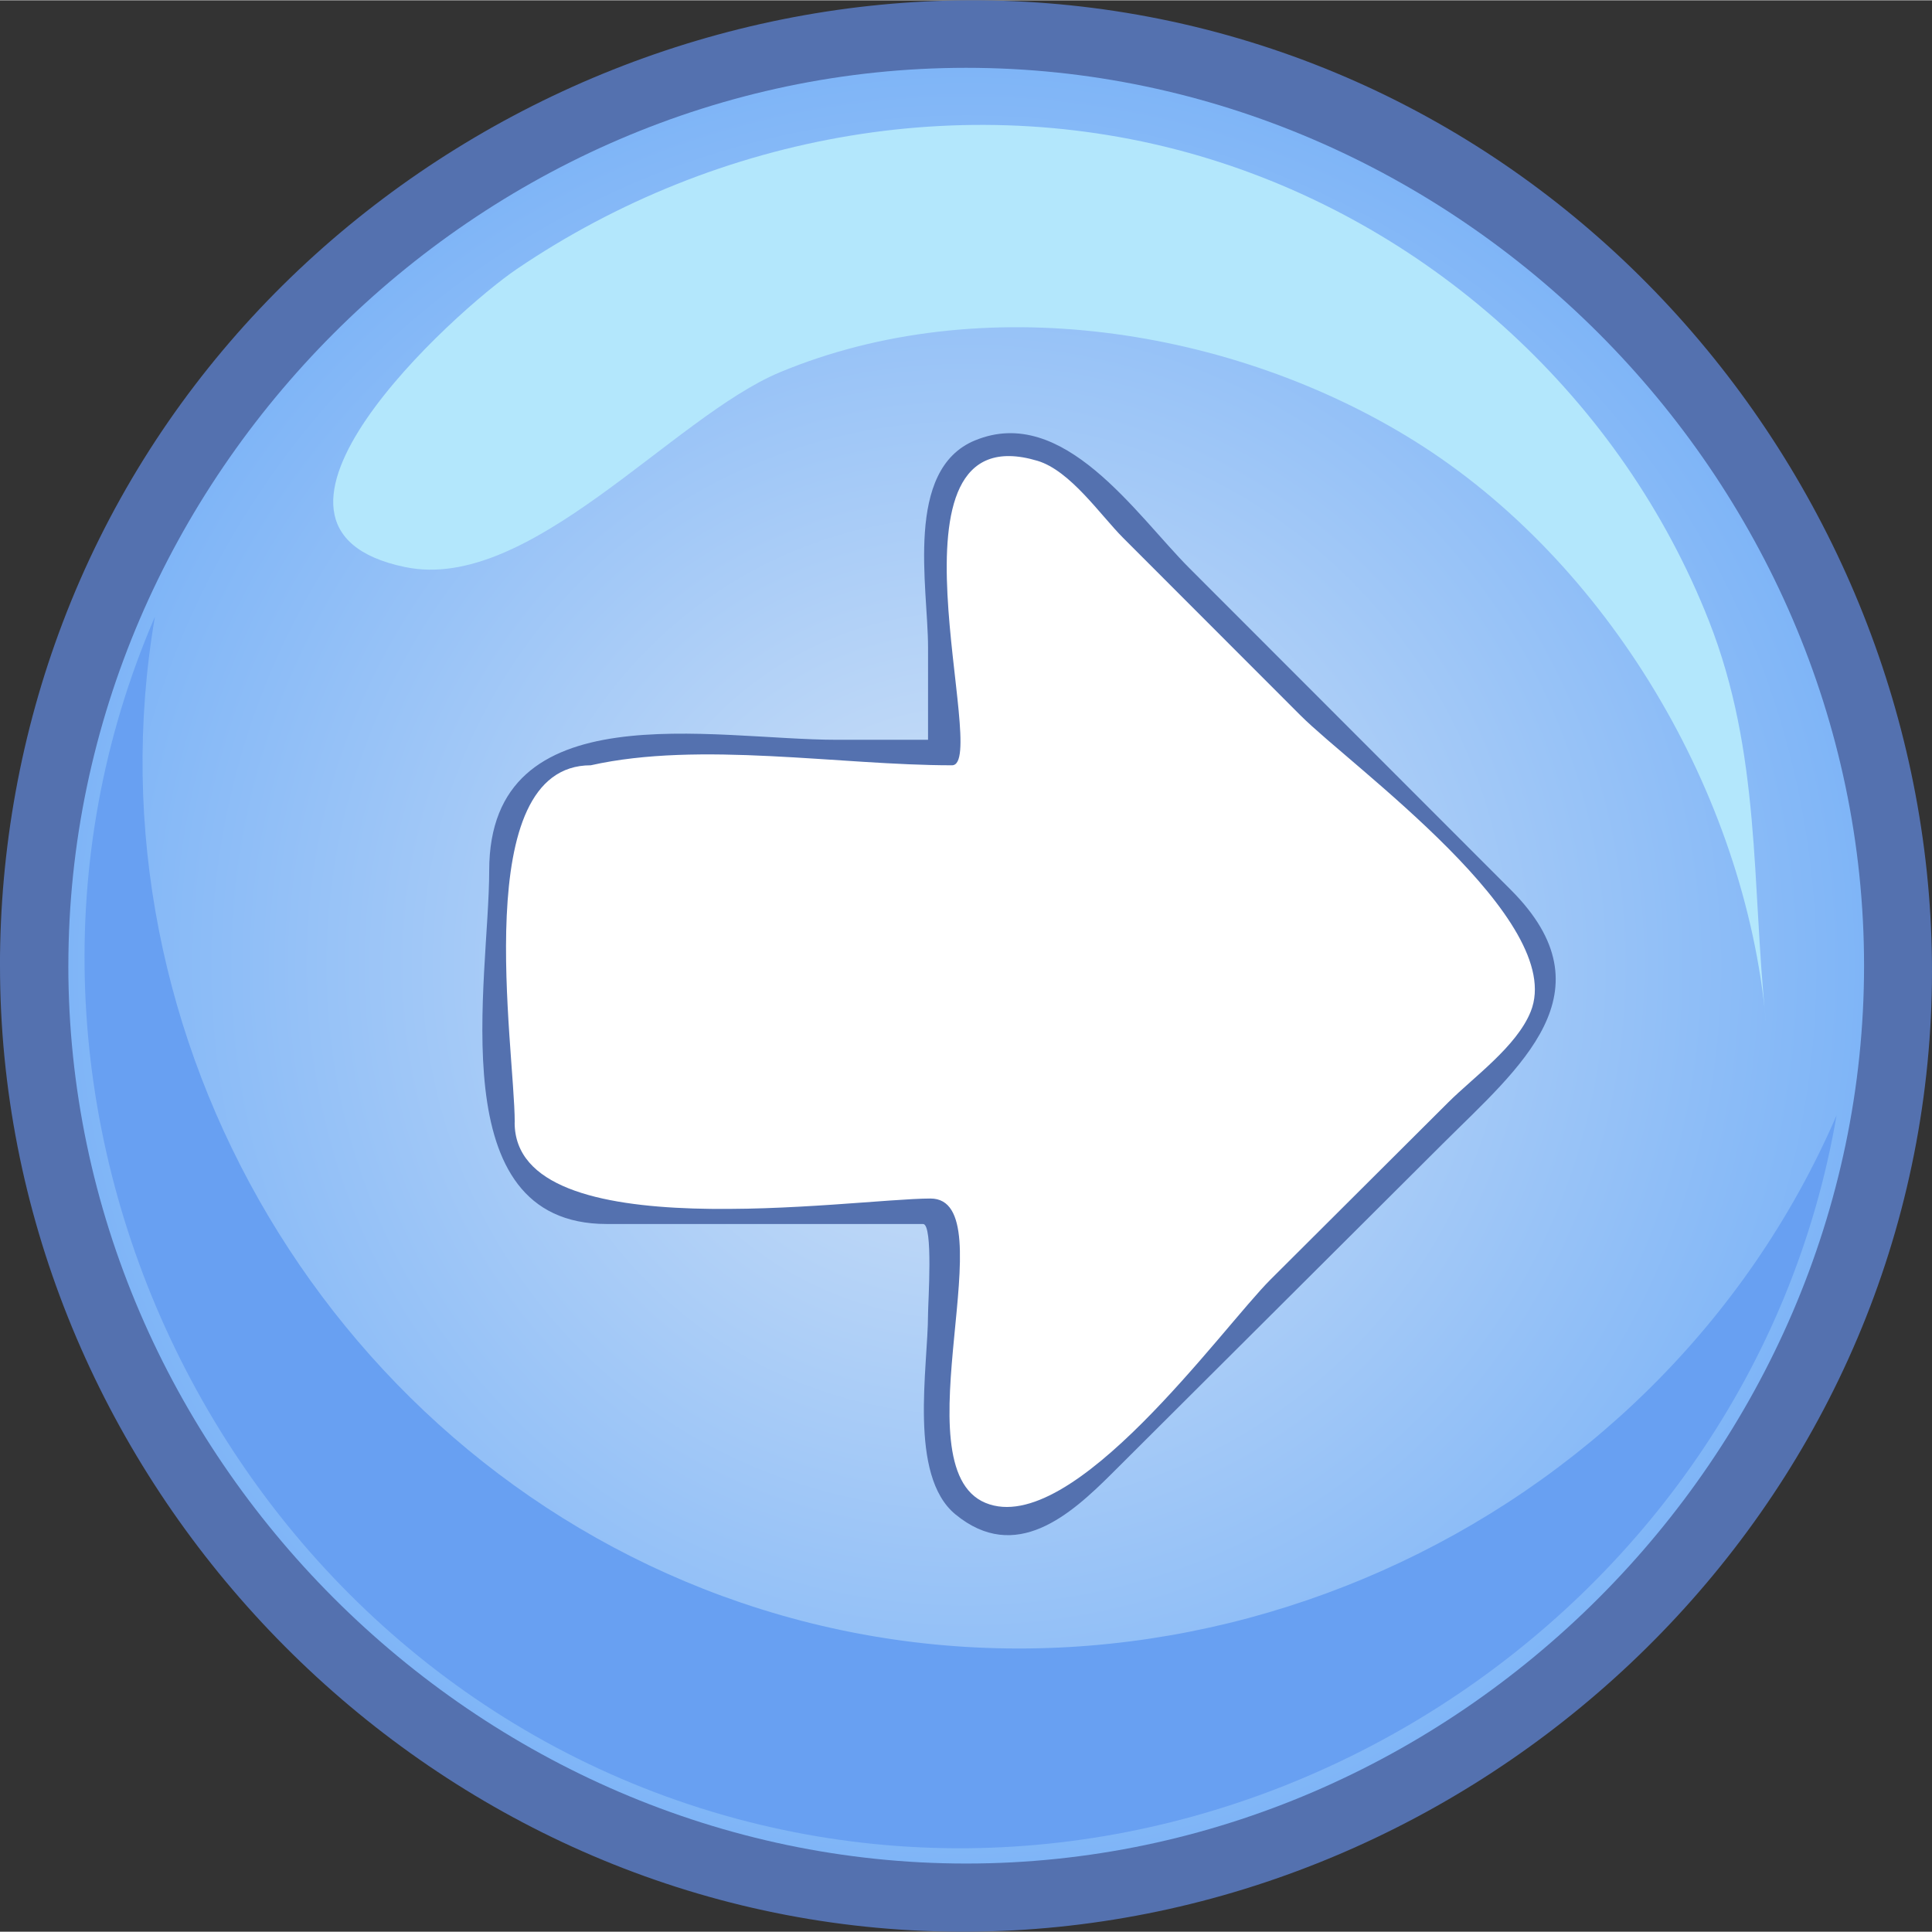 <?xml version="1.0" encoding="UTF-8" standalone="no"?>
<svg xmlns="http://www.w3.org/2000/svg" space="preserve" height="64" viewBox="0 0 137.829 137.787" width="64" version="1.1">
 <rect x="0" y="0" width="137.829" height="137.787" fill="#333333" stroke="none"/>
 <path fill="#5471AF" d="M0,68.871c0,35.113,27.543,65.416,62.537,68.633,35.007,3.221,67.765-21.396,74.17-56.017,6.402-34.611-15.202-69.478-49.123-78.99-33.933-9.515-70.598,8.96-83.112,41.899-2.968,7.805-4.475,16.134-4.475,24.479"/>
 <radialGradient id="XMLID_2_" gradientUnits="userSpaceOnUse" cy="68.87" cx="68.929" r="64.054">
  <stop stop-color="#D4E4F7" offset="0"/>
  <stop stop-color="#7FB5F7" offset="1"/>
 </radialGradient>
 <path fill='url(&quot;#XMLID_2_&quot;)' d="M4.875,68.871c0,34.907,29.146,64.053,64.053,64.053s64.054-29.146,64.054-64.053c0-34.908-29.146-64.054-64.054-64.054s-64.051,29.15-64.051,64.058"/>
 <path fill="#68A0F2" d="M11.052,43.973c-5.174,30.165,12.842,60.467,41.812,70.339,30.729,10.469,65.307-5.005,78.158-34.77-6.176,36.021-43.212,59.701-78.5,50.178-36.433-9.83-56.485-51.005-41.468-85.747"/>
 <path fill="#B3E7FC" d="M28.922,40.437c8.858,1.832,19.056-10.717,26.738-13.909,14.351-5.965,32.277-3.196,45.275,4.927,13.751,8.592,23.531,25.095,25.036,41.294,0.004,0.046,0.004,0.055,0,0.024-1.016-9.81-0.33-19.031-4.062-28.514-6.192-15.718-19.578-28.025-35.72-32.97-16.696-5.112-34.944-1.859-49.318,7.882-4.439,3.01-21.528,18.456-7.96,21.266"/>
 <path fill="#FFF" d="M67.116,36.008v13.08c0,5.161,0.329,4.577-4.778,4.577-6.6,0-26.529-3.627-26.529,6.891,0,6.53-3.526,25.835,6.788,25.835,2.956,0,24.519-0.711,24.519,0.658v15.12c0,4.621,4.771,9.062,8.994,4.851,6.474-6.452,12.947-12.904,19.422-19.356,4.023-4.011,19.877-15.262,13.126-22.041-4.942-6.745-12.517-12.528-18.417-18.431-4.048-4.05-8.096-8.102-12.142-12.151-2.805-2.807-10.985-5.902-10.985,0.967"/>
 <path fill="#5471AF" d="M69.556,31.397c-5.067,2.091-3.349,10.466-3.349,14.758v6.601h-6.507c-8.849,0-24.8-3.505-24.8,9.325,0,7.842-3.53,25.218,8.38,25.218h16.417,6.154c0.737,0,0.355,5.618,0.355,6.438,0,3.759-1.422,11.505,1.957,14.28,4.292,3.524,8.198,0.035,11.159-2.916,7.88-7.853,15.759-15.707,23.639-23.561,5.424-5.406,12.105-10.791,4.822-18.079-7.646-7.652-15.292-15.305-22.939-22.957-3.787-3.794-8.985-11.713-15.285-9.106m-32.838,48.662c0-5.372-3.329-25.485,5.424-25.485,7.778-1.747,17.765,0,25.771,0,2.799,0-5.695-25.249,6.098-21.721,2.343,0.701,4.5,3.885,6.11,5.497,4.221,4.224,8.44,8.446,12.659,12.67,3.661,3.663,19.029,14.639,16.418,21.124-1.003,2.493-4.069,4.67-5.884,6.479-4.219,4.206-8.438,8.41-12.657,12.616-3.491,3.478-14.159,18.52-20.357,15.954-6.246-2.589,1.604-21.712-3.924-21.712-5.578,0.004-29.664,3.702-29.664-5.419"/>
</svg>
